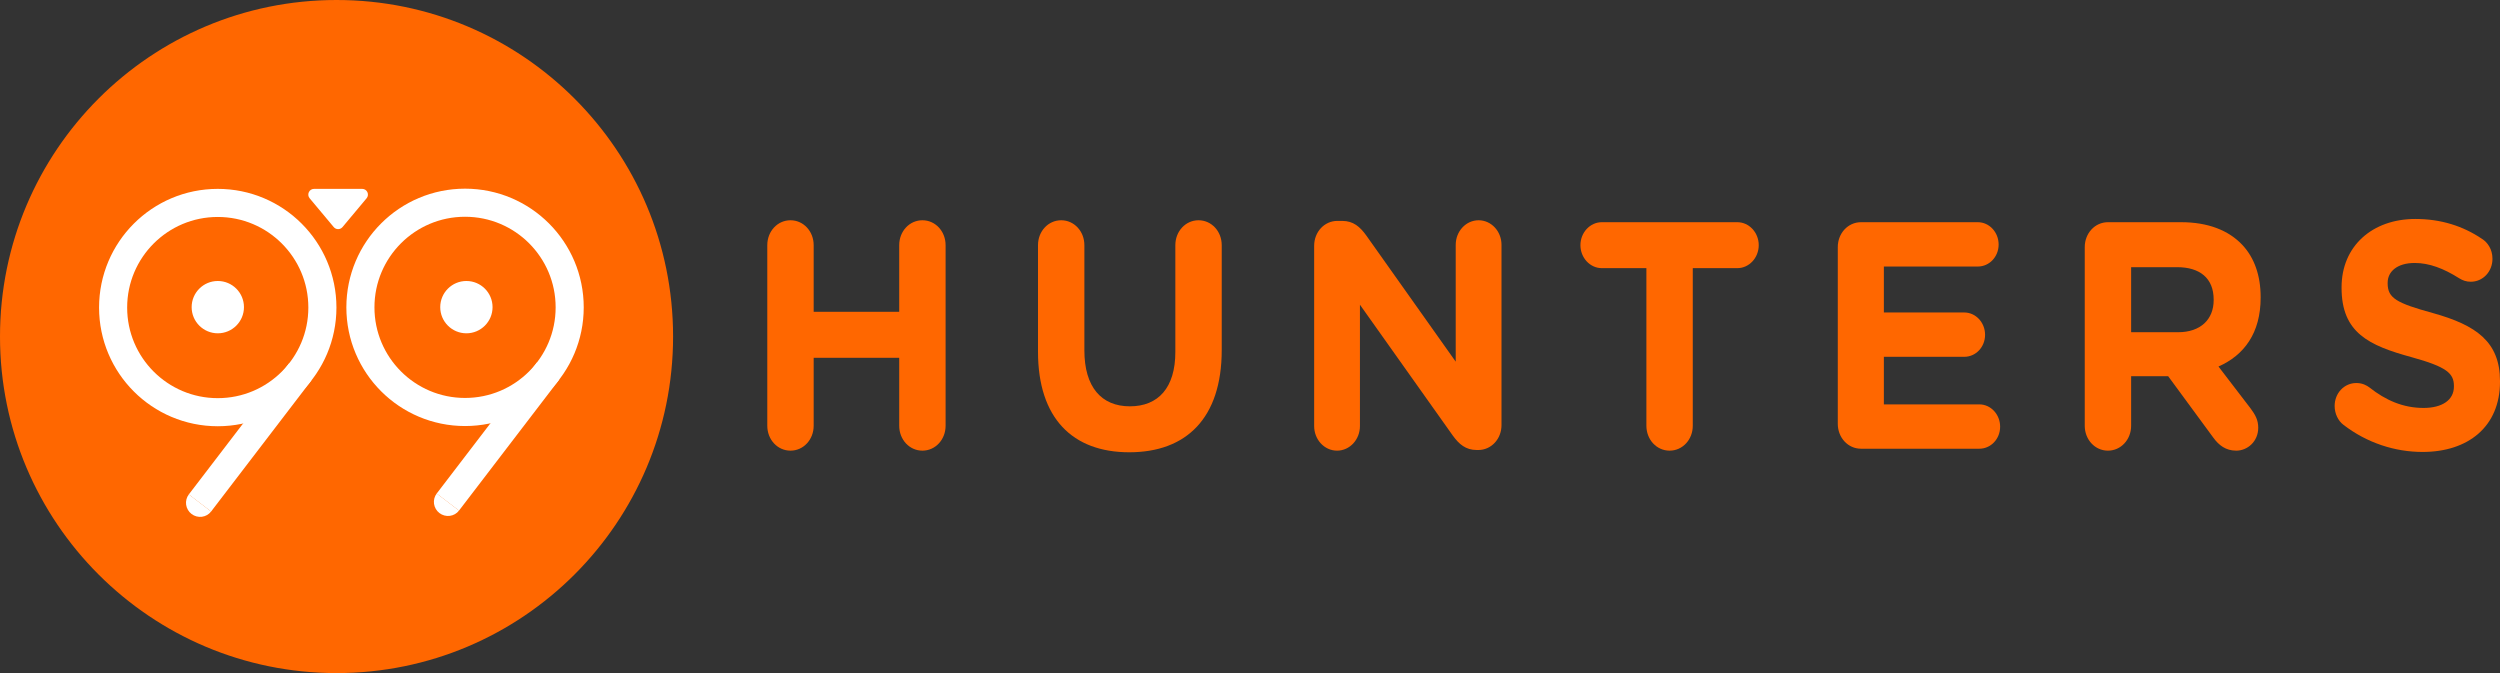 <svg width="787" height="212" viewBox="0 0 787 212" fill="none" xmlns="http://www.w3.org/2000/svg">
<rect x="0" y="0" width="787" height="212" fill="#333333" stroke="none"/>
<circle cx="105.944" cy="105.944" r="105.944" fill="#FF6700"/>
<circle cx="146.396" cy="96.755" r="32.94" stroke="white" stroke-width="8.843"/>
<circle cx="68.548" cy="96.819" r="32.94" stroke="white" stroke-width="8.843"/>
<path d="M107.823 71.485C107.103 72.347 105.778 72.347 105.057 71.485L97.475 62.416C96.493 61.242 97.328 59.457 98.858 59.457L114.023 59.457C115.553 59.457 116.387 61.242 115.406 62.416L107.823 71.485Z" fill="white"/>
<circle cx="68.565" cy="96.69" r="8.234" fill="white"/>
<circle cx="146.821" cy="96.69" r="8.234" fill="white"/>
<path d="M241.542 134.023C241.542 138.403 244.766 141.866 248.843 141.866C252.92 141.866 256.144 138.403 256.144 134.023V112.63H283.072V134.023C283.072 138.403 286.296 141.866 290.373 141.866C294.45 141.866 297.674 138.403 297.674 134.023V77.18C297.674 72.8 294.45 69.337 290.373 69.337C286.296 69.337 283.072 72.8 283.072 77.18V98.165H256.144V77.18C256.144 72.8 252.92 69.337 248.843 69.337C244.766 69.337 241.542 72.8 241.542 77.18V134.023Z" fill="#FF6700"/>
<path d="M355.491 142.376C373.317 142.376 384.6 131.782 384.6 110.186V77.18C384.6 72.8 381.376 69.337 377.299 69.337C373.222 69.337 369.998 72.8 369.998 77.18V110.797C369.998 122.104 364.594 127.911 355.681 127.911C346.768 127.911 341.363 121.9 341.363 110.287V77.18C341.363 72.8 338.139 69.337 334.062 69.337C329.985 69.337 326.761 72.8 326.761 77.18V110.695C326.761 131.68 337.665 142.376 355.491 142.376Z" fill="#FF6700"/>
<path d="M413.696 134.125C413.696 138.403 416.92 141.866 420.902 141.866C424.885 141.866 428.108 138.403 428.108 134.125V95.924L457.312 137.079C459.303 139.829 461.389 141.663 464.898 141.663H465.372C469.449 141.663 472.673 138.199 472.673 133.819V77.079C472.673 72.8 469.449 69.337 465.467 69.337C461.484 69.337 458.26 72.8 458.26 77.079V113.853L430.1 74.124C428.108 71.374 426.022 69.54 422.514 69.54H420.997C416.92 69.54 413.696 73.004 413.696 77.384V134.125Z" fill="#FF6700"/>
<path d="M518.284 134.023C518.284 138.403 521.508 141.866 525.585 141.866C529.662 141.866 532.886 138.403 532.886 134.023V84.413H546.919C550.617 84.413 553.651 81.153 553.651 77.18C553.651 73.208 550.617 69.948 546.919 69.948H504.251C500.553 69.948 497.519 73.208 497.519 77.18C497.519 81.153 500.553 84.413 504.251 84.413H518.284V134.023Z" fill="#FF6700"/>
<path d="M585.836 141.255H623.099C626.702 141.255 629.642 138.199 629.642 134.328C629.642 130.457 626.702 127.299 623.099 127.299H593.042V112.325H618.358C621.962 112.325 624.901 109.269 624.901 105.398C624.901 101.527 621.962 98.369 618.358 98.369H593.042V83.904H622.625C626.228 83.904 629.168 80.848 629.168 76.977C629.168 73.106 626.228 69.948 622.625 69.948H585.836C581.759 69.948 578.535 73.411 578.535 77.792V133.411C578.535 137.792 581.759 141.255 585.836 141.255Z" fill="#FF6700"/>
<path d="M656.278 134.023C656.278 138.403 659.502 141.866 663.579 141.866C667.657 141.866 670.88 138.403 670.88 134.023V118.437H682.543L696.766 137.792C698.472 140.135 700.653 141.866 703.972 141.866C707.48 141.866 710.894 139.014 710.894 134.634C710.894 132.189 709.945 130.559 708.523 128.624L698.378 115.381C706.437 111.816 711.652 104.889 711.652 93.683V93.479C711.652 86.756 709.661 81.153 705.963 77.18C701.601 72.495 695.059 69.948 686.62 69.948H663.579C659.502 69.948 656.278 73.411 656.278 77.792V134.023ZM670.88 104.583V84.108H685.387C692.499 84.108 696.86 87.571 696.86 94.294V94.498C696.86 100.508 692.783 104.583 685.672 104.583H670.88Z" fill="#FF6700"/>
<path d="M762.632 142.274C776.949 142.274 787 134.328 787 120.169V119.965C787 107.537 779.414 102.342 765.95 98.573C754.477 95.415 751.633 93.887 751.633 89.201V88.997C751.633 85.534 754.572 82.783 760.166 82.783C764.718 82.783 769.269 84.515 774.105 87.571C775.242 88.284 776.38 88.692 777.802 88.692C781.595 88.692 784.629 85.534 784.629 81.459C784.629 78.403 783.017 76.264 781.406 75.245C775.432 71.17 768.415 68.929 760.356 68.929C746.797 68.929 737.126 77.486 737.126 90.423V90.627C737.126 104.787 745.754 108.759 759.123 112.427C770.217 115.483 772.493 117.52 772.493 121.493V121.697C772.493 125.873 768.89 128.42 762.916 128.42C756.468 128.42 750.969 125.975 745.944 122.002C744.995 121.289 743.668 120.576 741.772 120.576C737.979 120.576 734.945 123.734 734.945 127.809C734.945 130.254 736.083 132.495 737.694 133.717C745.09 139.422 753.908 142.274 762.632 142.274Z" fill="#FF6700"/>
<path d="M169.053 114.085L176.076 119.459L144.49 160.742L137.467 155.369L169.053 114.085Z" fill="white"/>
<path d="M144.503 160.726C144.154 161.182 143.717 161.564 143.218 161.85C142.72 162.136 142.168 162.321 141.595 162.394C141.023 162.467 140.44 162.427 139.88 162.275C139.321 162.124 138.795 161.864 138.334 161.511C137.873 161.158 137.485 160.719 137.193 160.219C136.9 159.718 136.709 159.166 136.629 158.594C136.55 158.023 136.584 157.442 136.73 156.885C136.876 156.329 137.131 155.808 137.479 155.352L144.503 160.726Z" fill="white"/>
<path d="M91.016 114.371L98.039 119.744L66.453 161.028L59.43 155.654L91.016 114.371Z" fill="white"/>
<path d="M66.465 161.011C66.117 161.467 65.68 161.849 65.181 162.136C64.683 162.422 64.131 162.607 63.558 162.68C62.985 162.753 62.403 162.712 61.843 162.561C61.283 162.409 60.758 162.15 60.297 161.797C59.836 161.444 59.448 161.005 59.156 160.504C58.863 160.004 58.672 159.452 58.592 158.88C58.513 158.308 58.547 157.727 58.693 157.171C58.839 156.615 59.093 156.094 59.442 155.638L66.465 161.011Z" fill="white"/>
</svg>
